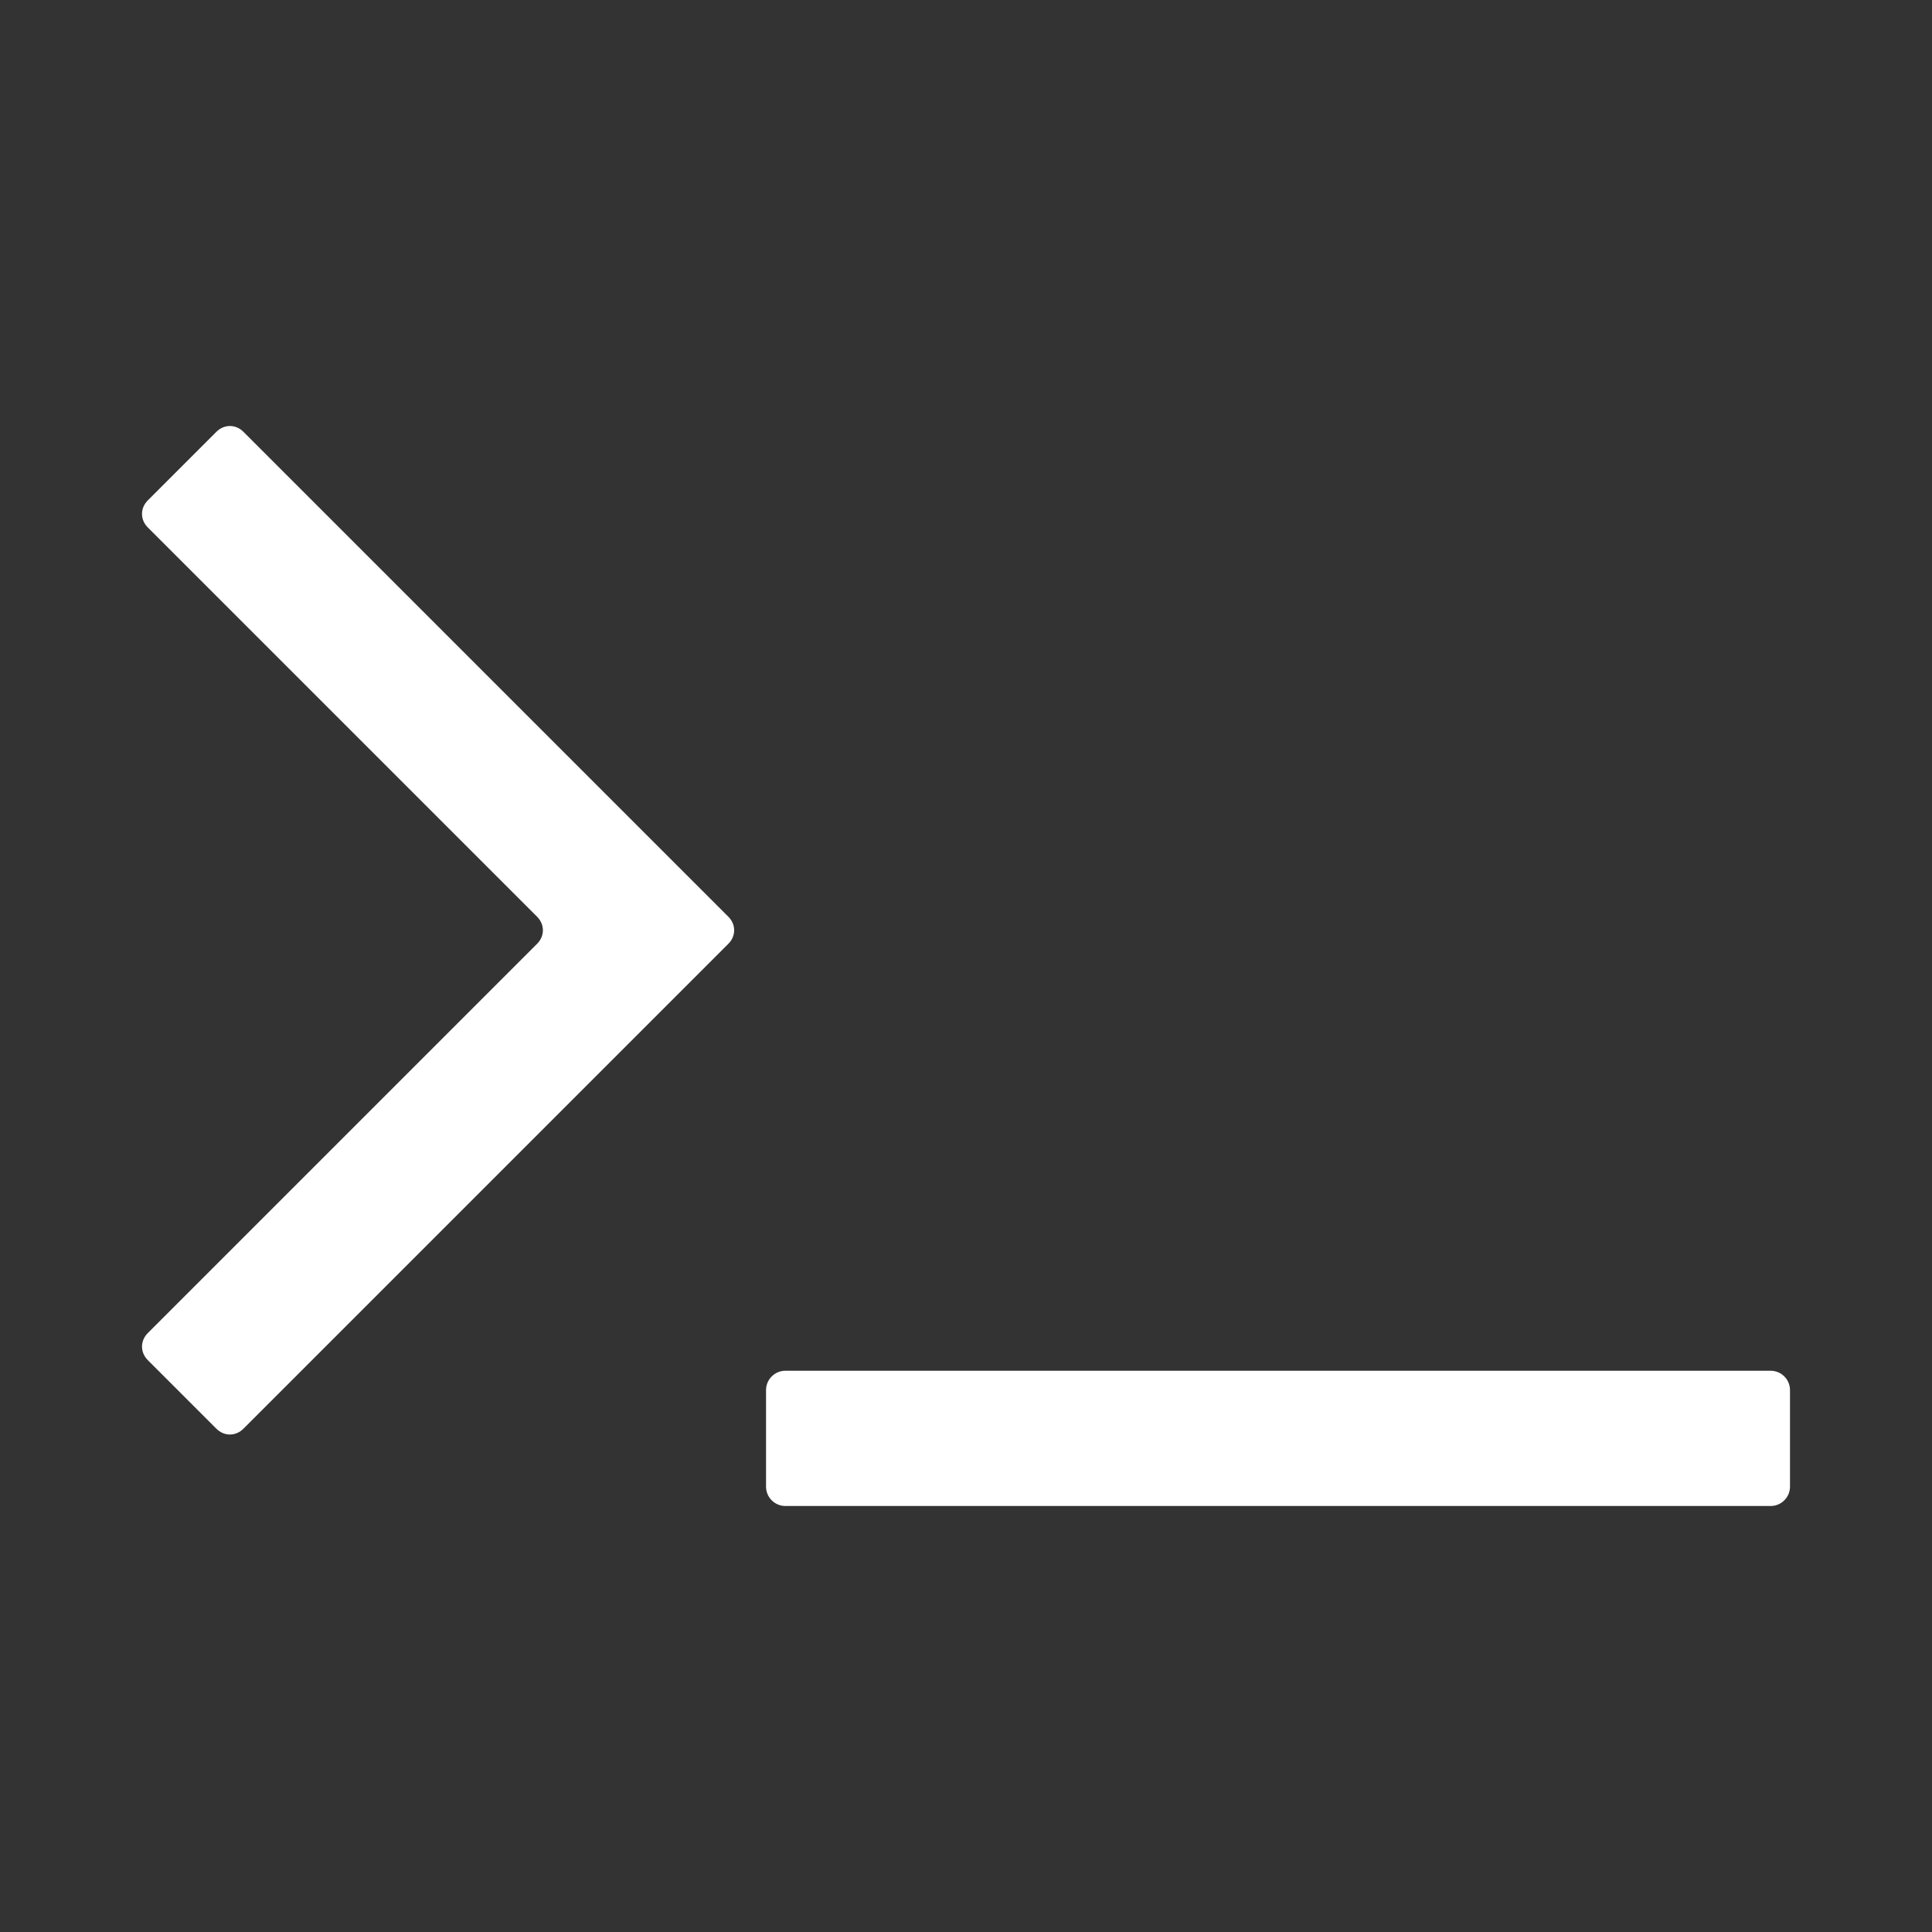 <?xml version="1.0" encoding="utf-8"?>
<!-- Generator: Adobe Illustrator 22.0.1, SVG Export Plug-In . SVG Version: 6.00 Build 0)  -->
<svg version="1.1" id="图层_1" xmlns="http://www.w3.org/2000/svg" xmlns:xlink="http://www.w3.org/1999/xlink" x="0px" y="0px"
	 viewBox="0 0 200 200" style="enable-background:new 0 0 200 200;" xml:space="preserve">
<rect x="0" y="0" width="200" height="200" fill="#333333" stroke="none"/>
<style type="text/css">
	.st0{fill:#FFFFFF;}
</style>
<path class="st0" d="M183.3,155.9h-102c-1.1,0-2-0.9-2-2v-10c0-1.1,0.9-2,2-2h102c1.1,0,2,0.9,2,2v10
	C185.3,155,184.4,155.9,183.3,155.9z"/>
<g>
	<path class="st0" d="M22.4,147.9l-7.1-7.1c-0.8-0.8-0.8-2,0-2.8l40.3-40.3c0.8-0.8,0.8-2,0-2.8L15.3,54.6c-0.8-0.8-0.8-2,0-2.8
		l7.1-7.1c0.8-0.8,2-0.8,2.8,0l50.2,50.2c0.8,0.8,0.8,2,0,2.8l-50.2,50.2C24.4,148.7,23.2,148.7,22.4,147.9z"/>
</g>
</svg>
